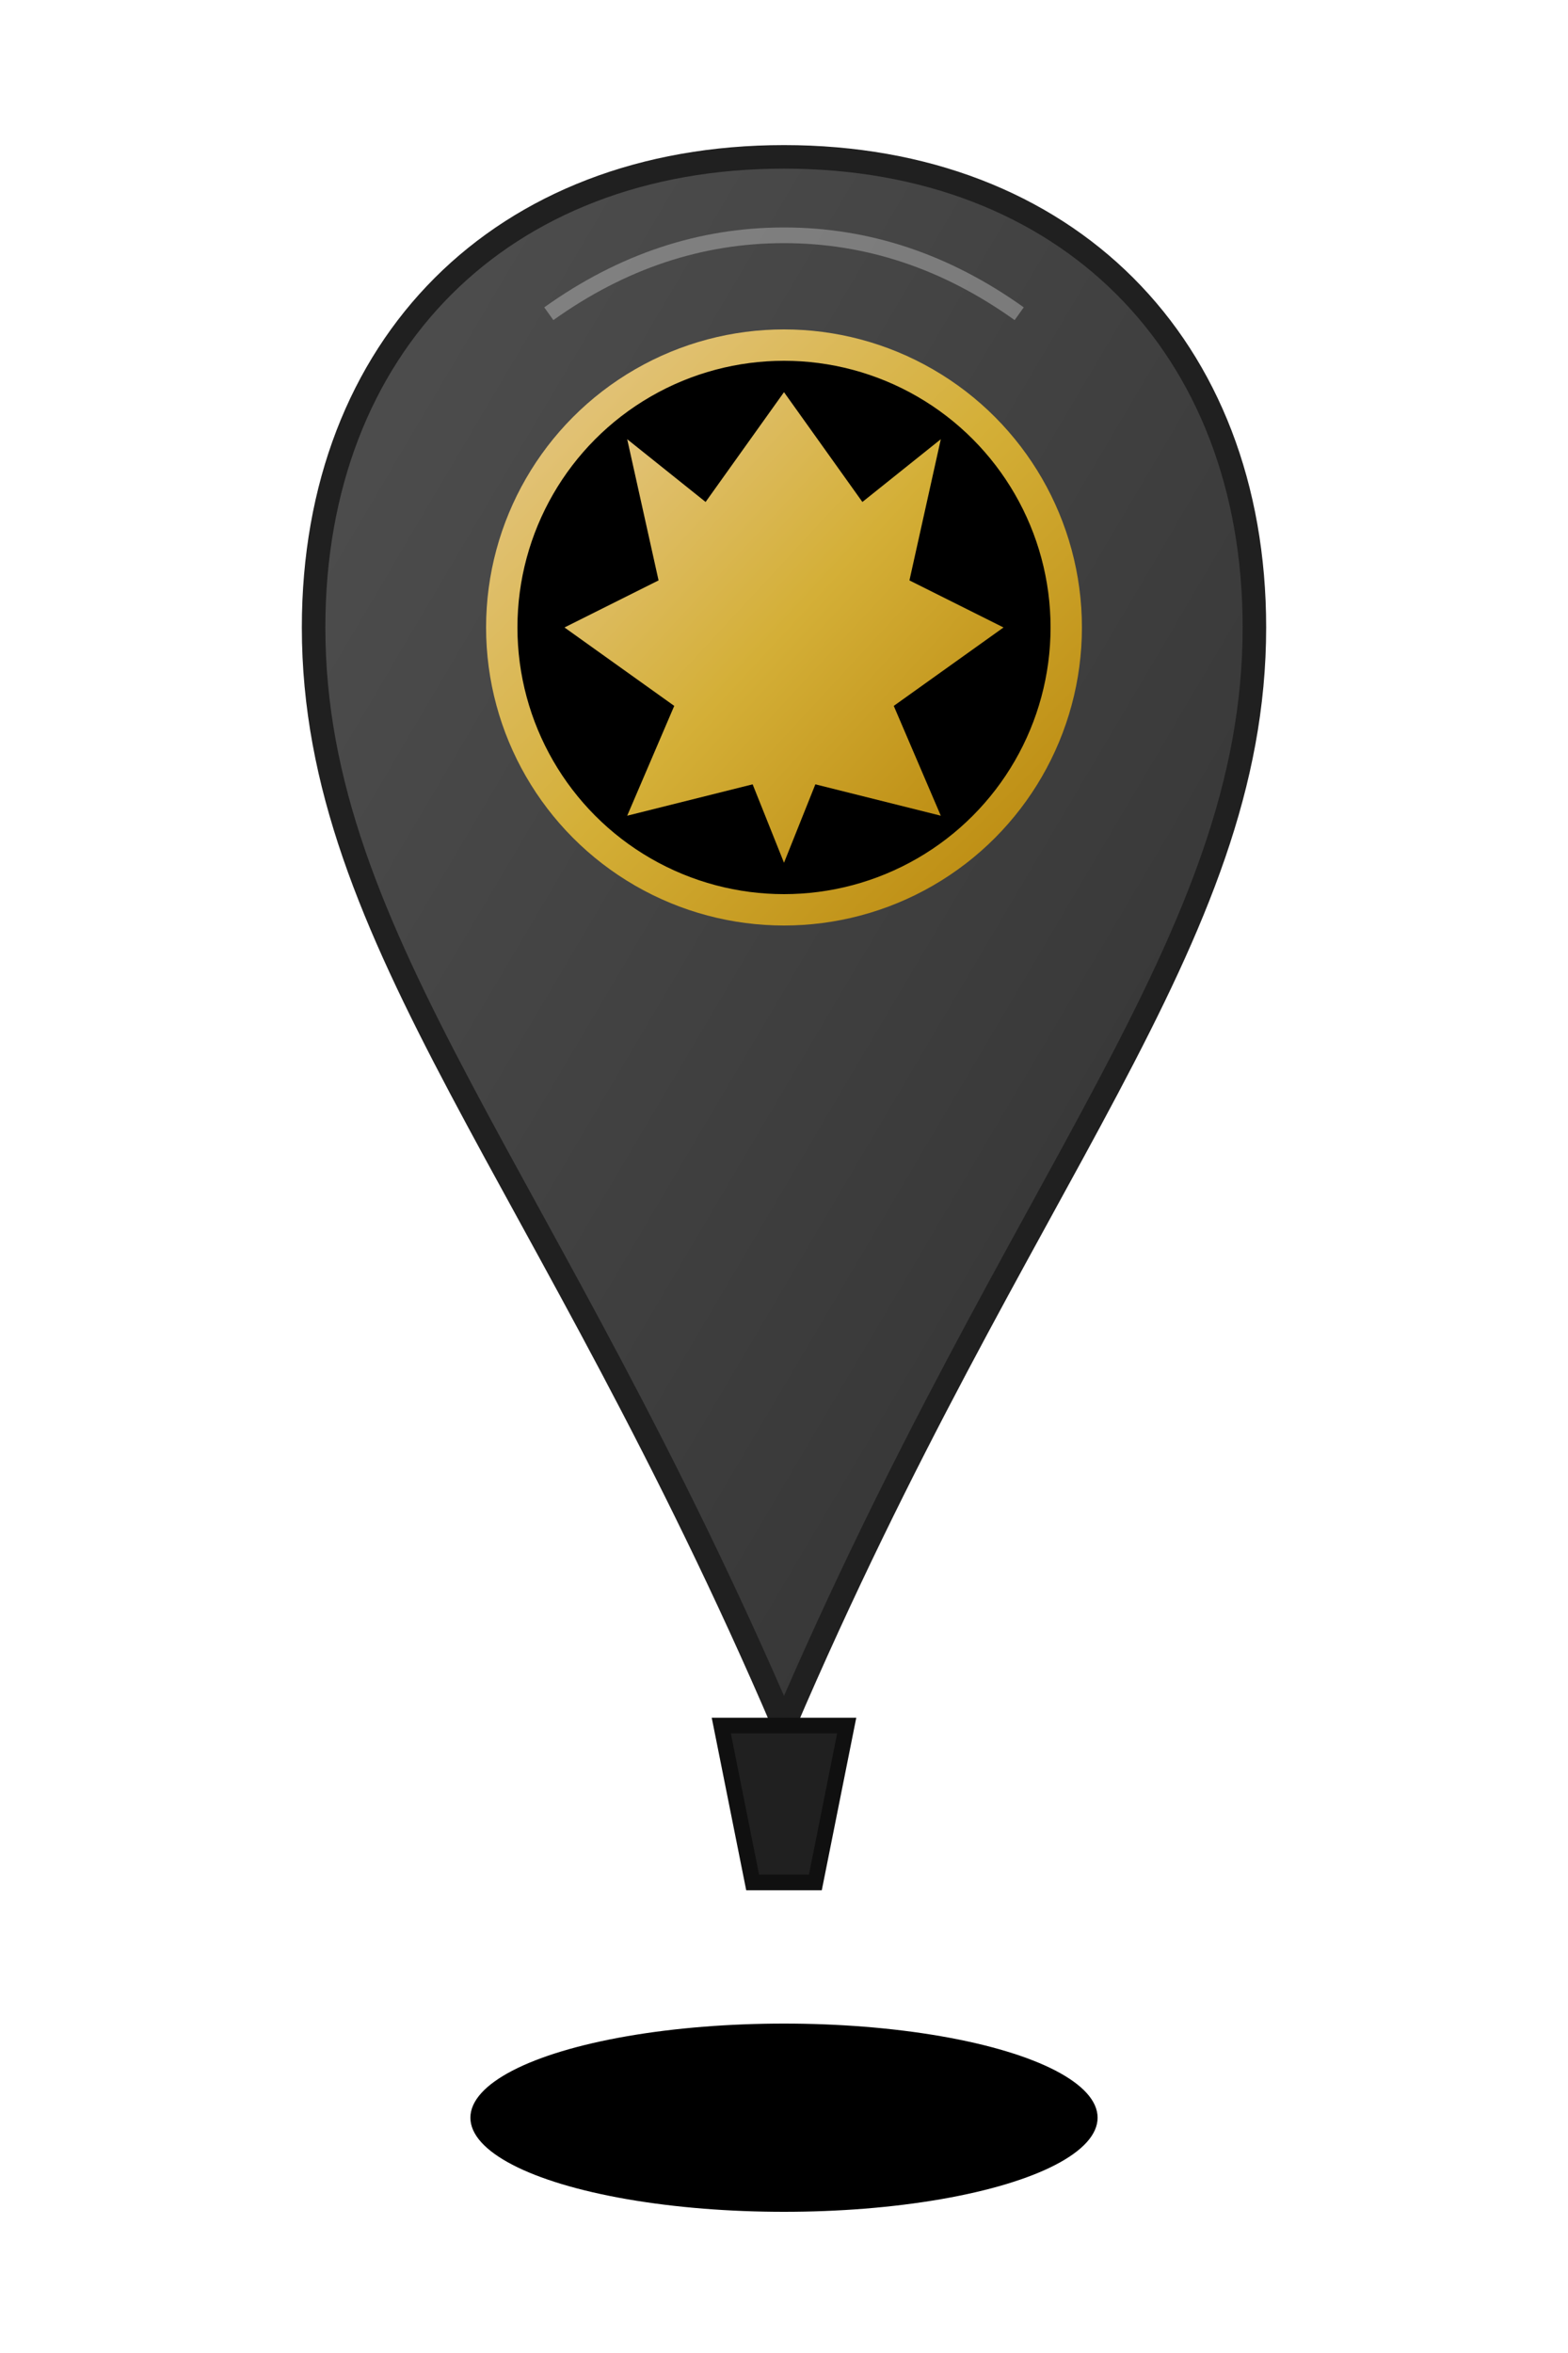 <svg viewBox="0 0 100 150" xmlns="http://www.w3.org/2000/svg">
  <!-- Pin shadow -->
  <ellipse cx="50" cy="135" rx="20" ry="6" fill="#00000040" filter="blur(3px)"/>
  
  <!-- Pin body with imperial dragon symbol -->
  <defs>
    <linearGradient id="imperialGold" x1="0%" y1="0%" x2="100%" y2="100%">
      <stop offset="0%" style="stop-color:#e6c88a;stop-opacity:1" />
      <stop offset="50%" style="stop-color:#d4af37;stop-opacity:1" />
      <stop offset="100%" style="stop-color:#b8860b;stop-opacity:1" />
    </linearGradient>
    <linearGradient id="pinBody" x1="0%" y1="0%" x2="100%" y2="100%">
      <stop offset="0%" style="stop-color:#505050;stop-opacity:1" />
      <stop offset="50%" style="stop-color:#404040;stop-opacity:1" />
      <stop offset="100%" style="stop-color:#303030;stop-opacity:1" />
    </linearGradient>
    <filter id="glow" x="-30%" y="-30%" width="160%" height="160%">
      <feGaussianBlur stdDeviation="2" result="blur" />
      <feComposite in="SourceGraphic" in2="blur" operator="over" />
    </filter>
  </defs>
  
  <!-- Pin body -->
  <path d="M50,10 C32,10 20,22 20,40 C20,60 35,75 50,110 C65,75 80,60 80,40 C80,22 68,10 50,10 Z" 
        fill="url(#pinBody)" stroke="#202020" stroke-width="1.5"/>
  
  <!-- Center emblem -->
  <circle cx="50" cy="40" r="18" fill="#000" stroke="url(#imperialGold)" stroke-width="2"/>
  
  <!-- Simplified Imperial Dragon Symbol -->
  <path d="M50,25 L55,32 L60,28 L58,37 L64,40 L57,45 L60,52 L52,50 L50,55 L48,50 L40,52 L43,45 L36,40 L42,37 L40,28 L45,32 Z" 
        fill="url(#imperialGold)" filter="url(#glow)"/>
  
  <!-- Subtle highlights -->
  <path d="M35,20 Q42,15 50,15 Q58,15 65,20" 
        fill="none" stroke="#ffffff" stroke-width="1" stroke-opacity="0.3"/>
  
  <!-- Base connector -->
  <path d="M46,110 L54,110 L52,120 L48,120 Z" 
        fill="#202020" stroke="#101010" stroke-width="1"/>
</svg>
